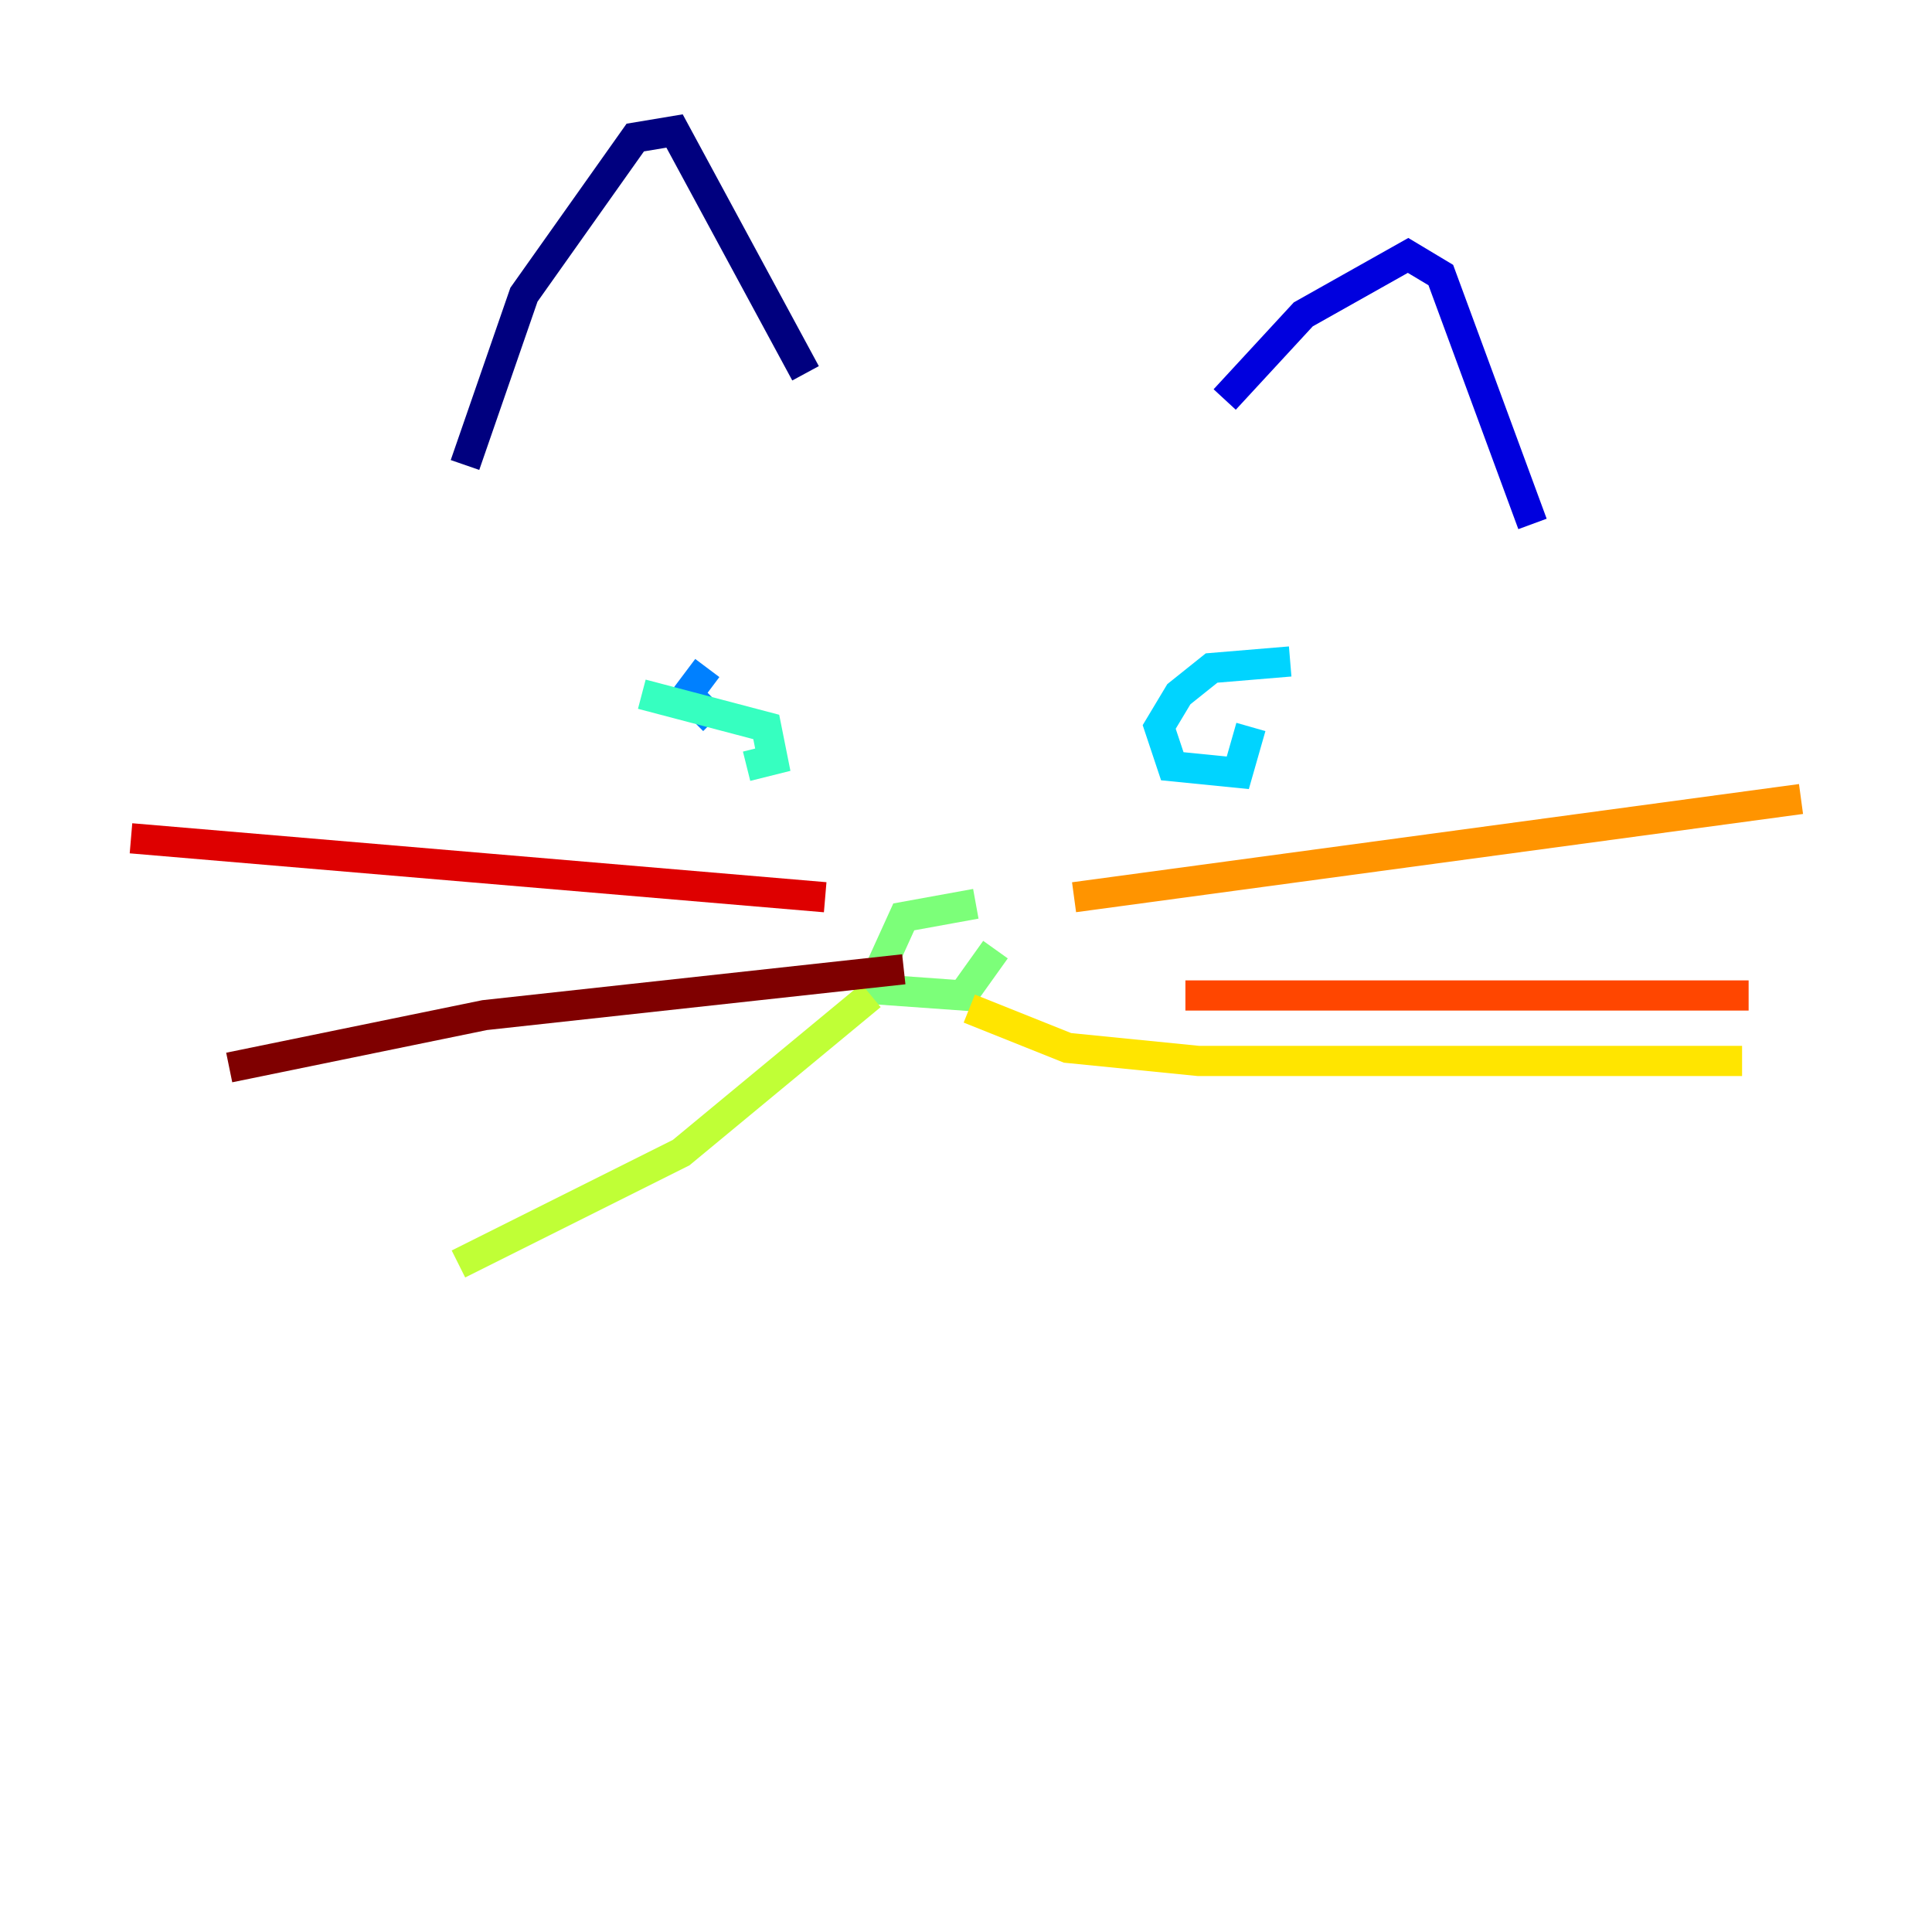 <?xml version="1.0" encoding="utf-8" ?>
<svg baseProfile="tiny" height="128" version="1.2" viewBox="0,0,128,128" width="128" xmlns="http://www.w3.org/2000/svg" xmlns:ev="http://www.w3.org/2001/xml-events" xmlns:xlink="http://www.w3.org/1999/xlink"><defs /><polyline fill="none" points="30.807,30.807 34.712,19.525 42.088,9.112 44.691,8.678 53.37,24.732" stroke="#00007f" stroke-width="2" /><polyline fill="none" points="81.139,26.468 86.346,20.827 93.288,16.922 95.458,18.224 101.532,34.712" stroke="#0000de" stroke-width="2" /><polyline fill="none" points="46.427,45.559 46.427,45.559" stroke="#0028ff" stroke-width="2" /><polyline fill="none" points="46.861,44.258 45.559,45.993 47.295,47.729" stroke="#0080ff" stroke-width="2" /><polyline fill="none" points="85.478,43.824 80.271,44.258 78.102,45.993 76.8,48.163 77.668,50.766 82.007,51.2 82.875,48.163" stroke="#00d4ff" stroke-width="2" /><polyline fill="none" points="42.522,45.993 50.766,48.163 51.2,50.332 49.464,50.766" stroke="#36ffc0" stroke-width="2" /><polyline fill="none" points="64.651,59.878 59.878,60.746 57.709,65.519 63.783,65.953 65.953,62.915" stroke="#7cff79" stroke-width="2" /><polyline fill="none" points="57.709,65.953 45.125,76.366 30.373,83.742" stroke="#c0ff36" stroke-width="2" /><polyline fill="none" points="64.217,66.82 70.725,69.424 79.403,70.291 115.417,70.291" stroke="#ffe500" stroke-width="2" /><polyline fill="none" points="71.159,59.444 119.322,52.936" stroke="#ff9400" stroke-width="2" /><polyline fill="none" points="78.536,65.953 115.851,65.953" stroke="#ff4600" stroke-width="2" /><polyline fill="none" points="54.671,59.444 8.678,55.539" stroke="#de0000" stroke-width="2" /><polyline fill="none" points="59.878,64.217 32.108,67.254 15.186,70.725" stroke="#7f0000" stroke-width="2" /></svg>